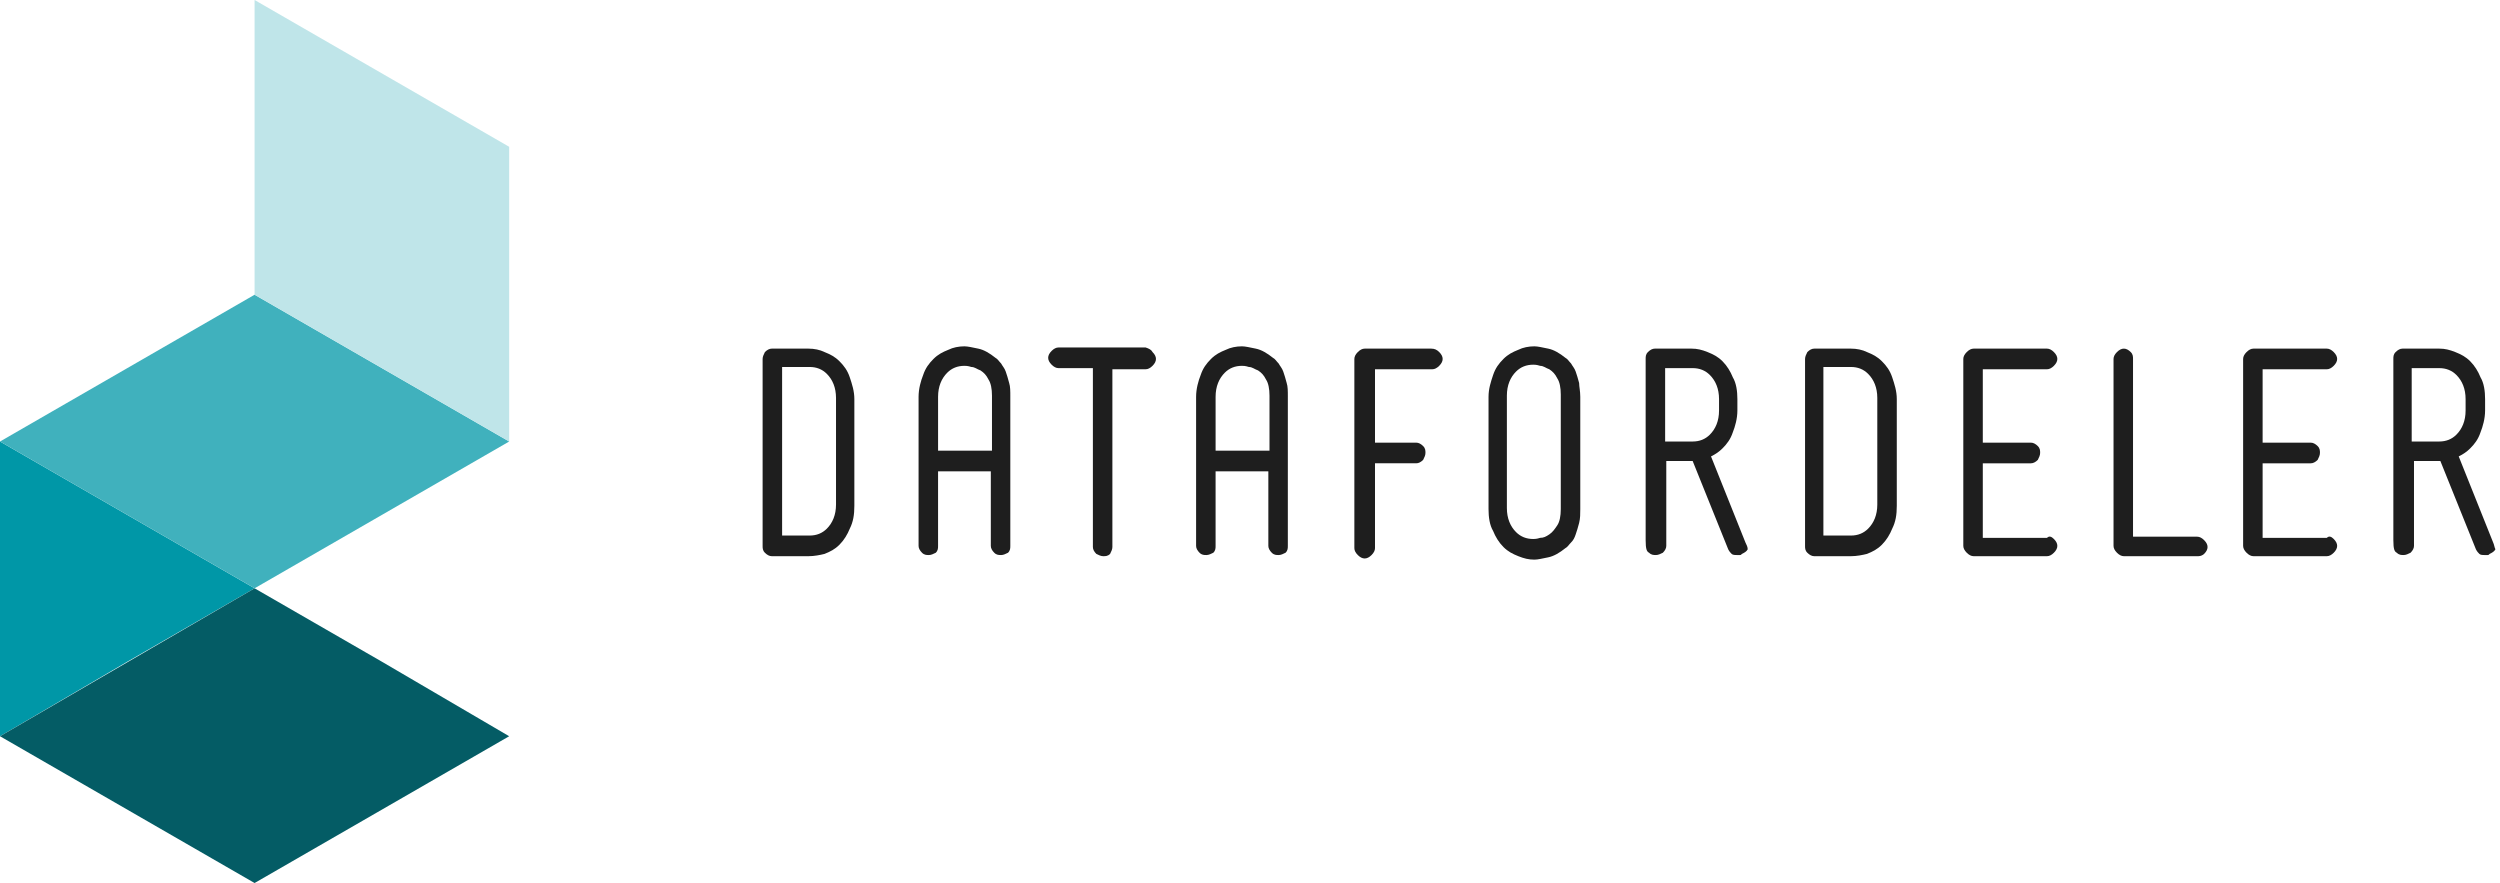 <?xml version="1.0" encoding="utf-8"?>
<!-- Generator: Adobe Illustrator 22.0.1, SVG Export Plug-In . SVG Version: 6.00 Build 0)  -->
<svg version="1.1" id="Layer_1" xmlns="http://www.w3.org/2000/svg" xmlns:xlink="http://www.w3.org/1999/xlink" x="0px" y="0px"
	 viewBox="0 0 218 77" style="enable-background:new 0 0 218 77;" xml:space="preserve">
<style type="text/css">
	.st0{fill:#0097A7;}
	.st1{fill:#045C65;}
	.st2{fill:#40B1BD;}
	.st3{fill:#BFE5E9;}
	.st4{fill:#1E1E1E;}
</style>
<title>logo</title>
<desc>Created with Sketch.</desc>
<g id="Symbols">
	<g id="Ikoner" transform="translate(-148, -140)">
	</g>
	<g id="logo">
		<polygon id="Fill-1" class="st0" points="0,51.3 0,64.2 11.1,57.7 22.2,51.3 11.1,44.9 0,38.5 		"/>
		<polygon id="Fill-2" class="st1" points="0,64.2 22.2,77 44.4,64.2 33.3,57.7 22.2,51.3 		"/>
		<polygon id="Fill-3" class="st2" points="0,38.5 22.2,51.3 44.4,38.5 33.3,32.1 22.2,25.7 		"/>
		<polygon id="Fill-4" class="st3" points="22.2,0 22.2,25.7 44.4,38.5 44.4,25.7 44.4,12.8 		"/>
		<path id="Fill-5" class="st4" d="M70.5,48.5h-1.9h-1.3c-0.2,0-0.4-0.1-0.6-0.3c-0.2-0.2-0.2-0.4-0.2-0.6V31.3
			c0-0.2,0.1-0.4,0.2-0.6c0.2-0.2,0.4-0.3,0.6-0.3h1.3h1.9c0.5,0,1,0.1,1.4,0.3c0.5,0.2,0.9,0.4,1.3,0.8c0.4,0.4,0.7,0.8,0.9,1.4
			c0.2,0.6,0.4,1.2,0.4,1.9v9.3c0,0.8-0.1,1.4-0.4,2c-0.2,0.5-0.5,1-0.9,1.4c-0.4,0.4-0.8,0.6-1.3,0.8C71.5,48.4,71,48.5,70.5,48.5
			L70.5,48.5z M68.2,46.7h0.5h1.9c0.6,0,1.1-0.2,1.5-0.6c0.5-0.5,0.8-1.2,0.8-2.1v-9.3c0-0.9-0.3-1.6-0.8-2.1
			c-0.4-0.4-0.9-0.6-1.5-0.6h-1.9h-0.5V46.7z"/>
		<path id="Fill-7" class="st4" d="M100.5,30.7c0.2,0.2,0.3,0.4,0.3,0.6c0,0.2-0.1,0.4-0.3,0.6c-0.2,0.2-0.4,0.3-0.6,0.3H97v15.5
			c0,0.2-0.1,0.4-0.2,0.6c-0.2,0.2-0.4,0.2-0.6,0.2c-0.2,0-0.4-0.1-0.6-0.2c-0.2-0.2-0.3-0.4-0.3-0.6V32.1h-3
			c-0.2,0-0.4-0.1-0.6-0.3c-0.2-0.2-0.3-0.4-0.3-0.6c0-0.2,0.1-0.4,0.3-0.6c0.2-0.2,0.4-0.3,0.6-0.3h7.6
			C100.2,30.4,100.4,30.5,100.5,30.7"/>
		<path id="Fill-9" class="st4" d="M125.5,30.7c0.2,0.2,0.3,0.4,0.3,0.6c0,0.2-0.1,0.4-0.3,0.6c-0.2,0.2-0.4,0.3-0.6,0.3h-5v6.4h3.6
			c0.2,0,0.4,0.1,0.6,0.3c0.2,0.2,0.2,0.4,0.2,0.6c0,0.2-0.1,0.4-0.2,0.6c-0.2,0.2-0.4,0.3-0.6,0.3h-3.6v7.4c0,0.2-0.1,0.4-0.3,0.6
			c-0.2,0.2-0.4,0.3-0.6,0.3c-0.2,0-0.4-0.1-0.6-0.3c-0.2-0.2-0.3-0.4-0.3-0.6V31.3c0-0.2,0.1-0.4,0.3-0.6c0.2-0.2,0.4-0.3,0.6-0.3
			h5.8C125.1,30.4,125.3,30.5,125.5,30.7"/>
		<path id="Fill-11" class="st4" d="M136.1,44.4c0,0.6-0.1,1.1-0.3,1.4c-0.2,0.3-0.4,0.6-0.7,0.8c-0.3,0.2-0.5,0.3-0.8,0.3
			c-0.3,0.1-0.5,0.1-0.6,0.1c-0.6,0-1.1-0.2-1.5-0.6c-0.5-0.5-0.8-1.2-0.8-2.1v-9.8c0-0.9,0.3-1.6,0.8-2.1c0.4-0.4,0.9-0.6,1.5-0.6
			c0.1,0,0.3,0,0.6,0.1c0.3,0,0.5,0.2,0.8,0.3c0.3,0.2,0.5,0.4,0.7,0.8c0.2,0.3,0.3,0.8,0.3,1.4V44.4z M137.7,33.4
			c-0.1-0.4-0.2-0.7-0.3-1c-0.1-0.3-0.3-0.5-0.4-0.7c-0.2-0.2-0.3-0.4-0.5-0.5c-0.5-0.4-1-0.7-1.5-0.8c-0.5-0.1-0.9-0.2-1.2-0.2
			c-0.5,0-1,0.1-1.4,0.3c-0.5,0.2-0.9,0.4-1.3,0.8c-0.4,0.4-0.7,0.8-0.9,1.4c-0.2,0.6-0.4,1.2-0.4,1.9v9.8c0,0.7,0.1,1.4,0.4,1.9
			c0.2,0.5,0.5,1,0.9,1.4c0.4,0.4,0.8,0.6,1.3,0.8c0.5,0.2,0.9,0.3,1.4,0.3c0.3,0,0.7-0.1,1.2-0.2c0.5-0.1,1-0.4,1.5-0.8
			c0.2-0.1,0.3-0.3,0.5-0.5c0.2-0.2,0.3-0.4,0.4-0.7c0.1-0.3,0.2-0.6,0.3-1c0.1-0.4,0.1-0.8,0.1-1.2v-9.8
			C137.8,34.1,137.7,33.7,137.7,33.4L137.7,33.4z"/>
		<path id="Fill-13" class="st4" d="M161.4,48.5h-1.9h-1.3c-0.2,0-0.4-0.1-0.6-0.3c-0.2-0.2-0.2-0.4-0.2-0.6V31.3
			c0-0.2,0.1-0.4,0.2-0.6c0.2-0.2,0.4-0.3,0.6-0.3h1.3h1.9c0.5,0,1,0.1,1.4,0.3c0.5,0.2,0.9,0.4,1.3,0.8c0.4,0.4,0.7,0.8,0.9,1.4
			c0.2,0.6,0.4,1.2,0.4,1.9v9.3c0,0.8-0.1,1.4-0.4,2c-0.2,0.5-0.5,1-0.9,1.4c-0.4,0.4-0.8,0.6-1.3,0.8
			C162.4,48.4,161.9,48.5,161.4,48.5L161.4,48.5z M159,46.7h0.5h1.9c0.6,0,1.1-0.2,1.5-0.6c0.5-0.5,0.8-1.2,0.8-2.1v-9.3
			c0-0.9-0.3-1.6-0.8-2.1c-0.4-0.4-0.9-0.6-1.5-0.6h-1.9H159V46.7z"/>
		<path id="Fill-15" class="st4" d="M147.6,32.1c0.6,0,1.1,0.2,1.5,0.6c0.5,0.5,0.8,1.2,0.8,2.1v0h0v1c0,0.9-0.3,1.6-0.8,2.1
			c-0.4,0.4-0.9,0.6-1.5,0.6h-2.4v-6.4H147.6z M152.2,47.3l-3-7.5c0.4-0.2,0.7-0.4,1-0.7c0.4-0.4,0.7-0.8,0.9-1.4
			c0.2-0.5,0.4-1.2,0.4-1.9v0l0,0v-1c0-0.7-0.1-1.4-0.4-1.9c-0.2-0.5-0.5-1-0.9-1.4c-0.4-0.4-0.8-0.6-1.3-0.8
			c-0.5-0.2-0.9-0.3-1.4-0.3h-3.2c-0.2,0-0.4,0.1-0.6,0.3c-0.2,0.2-0.2,0.4-0.2,0.6v15.8c0,0.8,0.1,1,0.3,1.1
			c0.2,0.2,0.4,0.2,0.6,0.2c0.2,0,0.4-0.1,0.6-0.2c0.2-0.2,0.3-0.4,0.3-0.6v-7.4l2.3,0l3.1,7.7c0.1,0.2,0.2,0.3,0.3,0.4
			c0.1,0.1,0.3,0.1,0.5,0.1c0,0,0.1,0,0.2,0c0.1,0,0.1,0,0.2-0.1c0.2-0.1,0.4-0.2,0.5-0.4C152.4,47.7,152.3,47.5,152.2,47.3
			L152.2,47.3z"/>
		<path id="Fill-17" class="st4" d="M212.7,32.1c0.6,0,1.1,0.2,1.5,0.6c0.5,0.5,0.8,1.2,0.8,2.1v0h0v1c0,0.9-0.3,1.6-0.8,2.1
			c-0.4,0.4-0.9,0.6-1.5,0.6h-2.4v-6.4H212.7z M217.4,47.3l-3-7.5c0.4-0.2,0.7-0.4,1-0.7c0.4-0.4,0.7-0.8,0.9-1.4
			c0.2-0.5,0.4-1.2,0.4-1.9v0l0,0v-1c0-0.7-0.1-1.4-0.4-1.9c-0.2-0.5-0.5-1-0.9-1.4c-0.4-0.4-0.8-0.6-1.3-0.8
			c-0.5-0.2-0.9-0.3-1.4-0.3h-3.2c-0.2,0-0.4,0.1-0.6,0.3c-0.2,0.2-0.2,0.4-0.2,0.6v15.8c0,0.8,0.1,1,0.3,1.1
			c0.2,0.2,0.4,0.2,0.6,0.2c0.2,0,0.4-0.1,0.6-0.2c0.2-0.2,0.3-0.4,0.3-0.6v-7.4l2.3,0l3.1,7.7c0.1,0.2,0.2,0.3,0.3,0.4
			c0.1,0.1,0.3,0.1,0.5,0.1c0,0,0.1,0,0.2,0c0.1,0,0.1,0,0.2-0.1c0.2-0.1,0.4-0.2,0.5-0.4C217.5,47.7,217.5,47.5,217.4,47.3
			L217.4,47.3z"/>
		<path id="Fill-19" class="st4" d="M179.1,47c0.2,0.2,0.3,0.4,0.3,0.6c0,0.2-0.1,0.4-0.3,0.6c-0.2,0.2-0.4,0.3-0.6,0.3h-6.4
			c-0.2,0-0.4-0.1-0.6-0.3c-0.2-0.2-0.3-0.4-0.3-0.6V31.3c0-0.2,0.1-0.4,0.3-0.6c0.2-0.2,0.4-0.3,0.6-0.3h6.4c0.2,0,0.4,0.1,0.6,0.3
			c0.2,0.2,0.3,0.4,0.3,0.6c0,0.2-0.1,0.4-0.3,0.6c-0.2,0.2-0.4,0.3-0.6,0.3h-5.6v6.4h4.2c0.2,0,0.4,0.1,0.6,0.3
			c0.2,0.2,0.2,0.4,0.2,0.6c0,0.2-0.1,0.4-0.2,0.6c-0.2,0.2-0.4,0.3-0.6,0.3h-4.2v6.5h5.6C178.7,46.7,178.9,46.8,179.1,47"/>
		<path id="Fill-21" class="st4" d="M191.7,48.5h-6.5c-0.2,0-0.4-0.1-0.6-0.3c-0.2-0.2-0.3-0.4-0.3-0.6V31.3c0-0.2,0.1-0.4,0.3-0.6
			s0.4-0.3,0.6-0.3c0.2,0,0.4,0.1,0.6,0.3c0.2,0.2,0.2,0.4,0.2,0.6v15.5h5.6c0.2,0,0.4,0.1,0.6,0.3c0.2,0.2,0.3,0.4,0.3,0.6
			c0,0.2-0.1,0.4-0.3,0.6C192.1,48.4,191.9,48.5,191.7,48.5"/>
		<path id="Fill-23" class="st4" d="M203.5,47c0.2,0.2,0.3,0.4,0.3,0.6c0,0.2-0.1,0.4-0.3,0.6c-0.2,0.2-0.4,0.3-0.6,0.3h-6.4
			c-0.2,0-0.4-0.1-0.6-0.3c-0.2-0.2-0.3-0.4-0.3-0.6V31.3c0-0.2,0.1-0.4,0.3-0.6c0.2-0.2,0.4-0.3,0.6-0.3h6.4c0.2,0,0.4,0.1,0.6,0.3
			c0.2,0.2,0.3,0.4,0.3,0.6c0,0.2-0.1,0.4-0.3,0.6c-0.2,0.2-0.4,0.3-0.6,0.3h-5.6v6.4h4.2c0.2,0,0.4,0.1,0.6,0.3
			c0.2,0.2,0.2,0.4,0.2,0.6c0,0.2-0.1,0.4-0.2,0.6c-0.2,0.2-0.4,0.3-0.6,0.3h-4.2v6.5h5.6C203.1,46.7,203.3,46.8,203.5,47"/>
		<path id="Fill-25" class="st4" d="M81.8,39.4v-4.8c0-0.9,0.3-1.6,0.8-2.1c0.4-0.4,0.9-0.6,1.5-0.6c0.1,0,0.3,0,0.6,0.1
			c0.3,0,0.5,0.2,0.8,0.3c0.3,0.2,0.5,0.4,0.7,0.8c0.2,0.3,0.3,0.8,0.3,1.4v4.8H81.8z M88.1,34.6c0-0.5,0-0.9-0.1-1.2
			c-0.1-0.4-0.2-0.7-0.3-1c-0.1-0.3-0.3-0.5-0.4-0.7c-0.2-0.2-0.3-0.4-0.5-0.5c-0.5-0.4-1-0.7-1.5-0.8c-0.5-0.1-0.9-0.2-1.2-0.2
			c-0.5,0-1,0.1-1.4,0.3c-0.5,0.2-0.9,0.4-1.3,0.8c-0.4,0.4-0.7,0.8-0.9,1.4c-0.2,0.5-0.4,1.2-0.4,1.9v13c0,0.2,0.1,0.4,0.3,0.6
			c0.2,0.2,0.4,0.2,0.6,0.2c0.2,0,0.4-0.1,0.6-0.2c0.2-0.2,0.2-0.4,0.2-0.6v-6.5h4.6v6.5c0,0.2,0.1,0.4,0.3,0.6
			c0.2,0.2,0.4,0.2,0.6,0.2c0.2,0,0.4-0.1,0.6-0.2c0.2-0.2,0.2-0.4,0.2-0.6V34.6z"/>
		<path id="Fill-27" class="st4" d="M106,39.4v-4.8c0-0.9,0.3-1.6,0.8-2.1c0.4-0.4,0.9-0.6,1.5-0.6c0.1,0,0.3,0,0.6,0.1
			c0.3,0,0.5,0.2,0.8,0.3c0.3,0.2,0.5,0.4,0.7,0.8c0.2,0.3,0.3,0.8,0.3,1.4v4.8H106z M112.3,34.6c0-0.5,0-0.9-0.1-1.2
			c-0.1-0.4-0.2-0.7-0.3-1c-0.1-0.3-0.3-0.5-0.4-0.7c-0.2-0.2-0.3-0.4-0.5-0.5c-0.5-0.4-1-0.7-1.5-0.8c-0.5-0.1-0.9-0.2-1.2-0.2
			c-0.5,0-1,0.1-1.4,0.3c-0.5,0.2-0.9,0.4-1.3,0.8c-0.4,0.4-0.7,0.8-0.9,1.4c-0.2,0.5-0.4,1.2-0.4,1.9v13c0,0.2,0.1,0.4,0.3,0.6
			c0.2,0.2,0.4,0.2,0.6,0.2c0.2,0,0.4-0.1,0.6-0.2c0.2-0.2,0.2-0.4,0.2-0.6v-6.5h4.6v6.5c0,0.2,0.1,0.4,0.3,0.6
			c0.2,0.2,0.4,0.2,0.6,0.2c0.2,0,0.4-0.1,0.6-0.2c0.2-0.2,0.2-0.4,0.2-0.6V34.6z"/>
	</g>
</g>
</svg>
